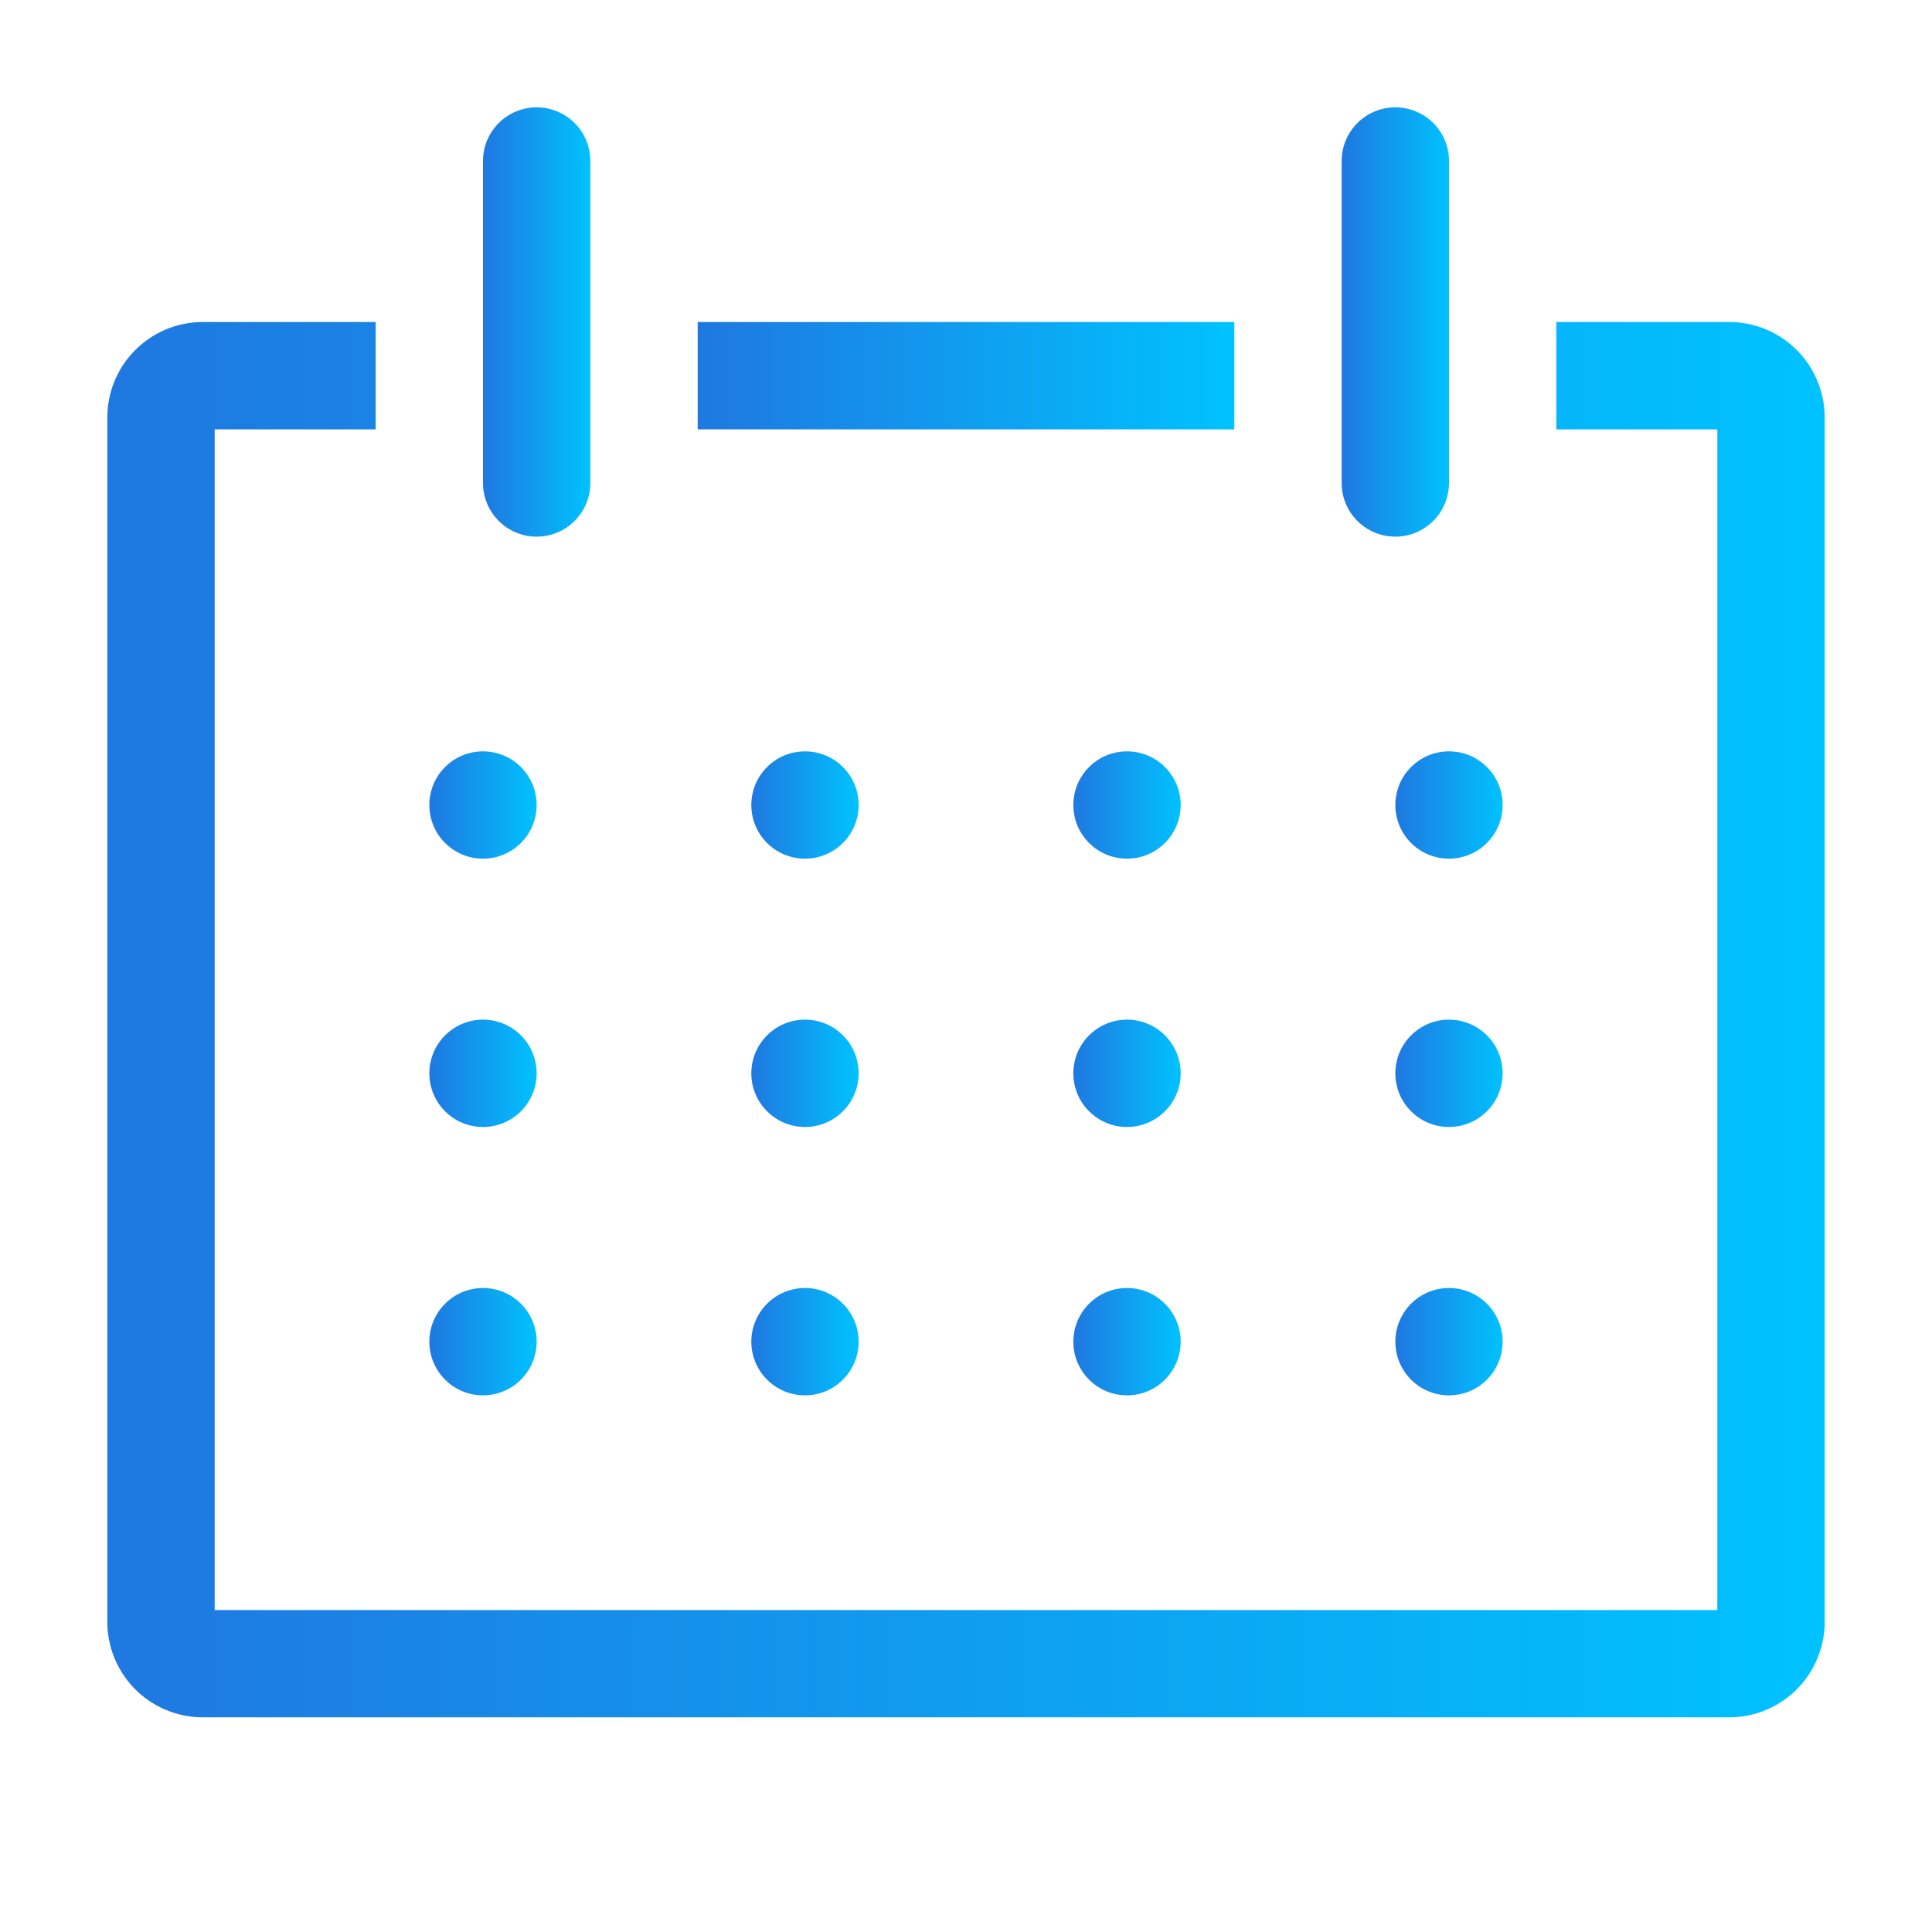 <svg width="52" height="52" viewBox="0 0 52 52" fill="none" xmlns="http://www.w3.org/2000/svg">
<path d="M46.583 8.667H41.889V11.556H46.222V43.334H5.778V11.556H10.111V8.667H5.417C5.079 8.673 4.746 8.745 4.436 8.879C4.126 9.014 3.846 9.208 3.611 9.451C3.376 9.693 3.192 9.98 3.068 10.294C2.944 10.608 2.883 10.944 2.889 11.281V43.608C2.883 43.946 2.944 44.281 3.068 44.595C3.192 44.91 3.376 45.196 3.611 45.439C3.846 45.682 4.126 45.876 4.436 46.01C4.746 46.145 5.079 46.217 5.417 46.222H46.583C46.921 46.217 47.254 46.145 47.564 46.01C47.874 45.876 48.154 45.682 48.389 45.439C48.623 45.196 48.808 44.91 48.932 44.595C49.056 44.281 49.117 43.946 49.111 43.608V11.281C49.117 10.944 49.056 10.608 48.932 10.294C48.808 9.98 48.623 9.693 48.389 9.451C48.154 9.208 47.874 9.014 47.564 8.879C47.254 8.745 46.921 8.673 46.583 8.667Z" fill="url(#paint0_linear_89_314)"/>
<path d="M11.556 21.667C11.556 20.869 12.202 20.223 13 20.223C13.798 20.223 14.444 20.869 14.444 21.667C14.444 22.465 13.798 23.111 13 23.111C12.202 23.111 11.556 22.465 11.556 21.667Z" fill="url(#paint1_linear_89_314)"/>
<path d="M20.222 21.667C20.222 20.869 20.869 20.223 21.667 20.223C22.464 20.223 23.111 20.869 23.111 21.667C23.111 22.465 22.464 23.111 21.667 23.111C20.869 23.111 20.222 22.465 20.222 21.667Z" fill="url(#paint2_linear_89_314)"/>
<path d="M28.889 21.667C28.889 20.869 29.536 20.223 30.333 20.223C31.131 20.223 31.778 20.869 31.778 21.667C31.778 22.465 31.131 23.111 30.333 23.111C29.536 23.111 28.889 22.465 28.889 21.667Z" fill="url(#paint3_linear_89_314)"/>
<path d="M37.556 21.667C37.556 20.869 38.202 20.223 39 20.223C39.798 20.223 40.444 20.869 40.444 21.667C40.444 22.465 39.798 23.111 39 23.111C38.202 23.111 37.556 22.465 37.556 21.667Z" fill="url(#paint4_linear_89_314)"/>
<path d="M11.556 28.889C11.556 28.091 12.202 27.444 13 27.444C13.798 27.444 14.444 28.091 14.444 28.889C14.444 29.686 13.798 30.333 13 30.333C12.202 30.333 11.556 29.686 11.556 28.889Z" fill="url(#paint5_linear_89_314)"/>
<path d="M20.222 28.889C20.222 28.091 20.869 27.444 21.667 27.444C22.464 27.444 23.111 28.091 23.111 28.889C23.111 29.686 22.464 30.333 21.667 30.333C20.869 30.333 20.222 29.686 20.222 28.889Z" fill="url(#paint6_linear_89_314)"/>
<path d="M28.889 28.889C28.889 28.091 29.536 27.444 30.333 27.444C31.131 27.444 31.778 28.091 31.778 28.889C31.778 29.686 31.131 30.333 30.333 30.333C29.536 30.333 28.889 29.686 28.889 28.889Z" fill="url(#paint7_linear_89_314)"/>
<path d="M37.556 28.889C37.556 28.091 38.202 27.444 39 27.444C39.798 27.444 40.444 28.091 40.444 28.889C40.444 29.686 39.798 30.333 39 30.333C38.202 30.333 37.556 29.686 37.556 28.889Z" fill="url(#paint8_linear_89_314)"/>
<path d="M11.556 36.111C11.556 35.314 12.202 34.667 13 34.667C13.798 34.667 14.444 35.314 14.444 36.111C14.444 36.909 13.798 37.556 13 37.556C12.202 37.556 11.556 36.909 11.556 36.111Z" fill="url(#paint9_linear_89_314)"/>
<path d="M20.222 36.111C20.222 35.314 20.869 34.667 21.667 34.667C22.464 34.667 23.111 35.314 23.111 36.111C23.111 36.909 22.464 37.556 21.667 37.556C20.869 37.556 20.222 36.909 20.222 36.111Z" fill="url(#paint10_linear_89_314)"/>
<path d="M28.889 36.111C28.889 35.314 29.536 34.667 30.333 34.667C31.131 34.667 31.778 35.314 31.778 36.111C31.778 36.909 31.131 37.556 30.333 37.556C29.536 37.556 28.889 36.909 28.889 36.111Z" fill="url(#paint11_linear_89_314)"/>
<path d="M37.556 36.111C37.556 35.314 38.202 34.667 39 34.667C39.798 34.667 40.444 35.314 40.444 36.111C40.444 36.909 39.798 37.556 39 37.556C38.202 37.556 37.556 36.909 37.556 36.111Z" fill="url(#paint12_linear_89_314)"/>
<path d="M14.444 14.444C14.828 14.444 15.195 14.292 15.466 14.021C15.737 13.75 15.889 13.383 15.889 13V4.333C15.889 3.95 15.737 3.583 15.466 3.312C15.195 3.041 14.828 2.889 14.444 2.889C14.061 2.889 13.694 3.041 13.423 3.312C13.152 3.583 13 3.95 13 4.333V13C13 13.383 13.152 13.75 13.423 14.021C13.694 14.292 14.061 14.444 14.444 14.444Z" fill="url(#paint13_linear_89_314)"/>
<path d="M37.556 14.444C37.939 14.444 38.306 14.292 38.577 14.021C38.848 13.75 39 13.383 39 13V4.333C39 3.95 38.848 3.583 38.577 3.312C38.306 3.041 37.939 2.889 37.556 2.889C37.172 2.889 36.805 3.041 36.534 3.312C36.263 3.583 36.111 3.95 36.111 4.333V13C36.111 13.383 36.263 13.75 36.534 14.021C36.805 14.292 37.172 14.444 37.556 14.444Z" fill="url(#paint14_linear_89_314)"/>
<path d="M18.778 8.667H33.222V11.556H18.778V8.667Z" fill="url(#paint15_linear_89_314)"/>
<defs>
<linearGradient id="paint0_linear_89_314" x1="2.888" y1="14.28" x2="49.111" y2="14.28" gradientUnits="userSpaceOnUse">
<stop stop-color="#1F78E0"/>
<stop offset="1" stop-color="#00C2FF"/>
</linearGradient>
<linearGradient id="paint1_linear_89_314" x1="11.556" y1="20.654" x2="14.444" y2="20.654" gradientUnits="userSpaceOnUse">
<stop stop-color="#1F78E0"/>
<stop offset="1" stop-color="#00C2FF"/>
</linearGradient>
<linearGradient id="paint2_linear_89_314" x1="20.222" y1="20.654" x2="23.111" y2="20.654" gradientUnits="userSpaceOnUse">
<stop stop-color="#1F78E0"/>
<stop offset="1" stop-color="#00C2FF"/>
</linearGradient>
<linearGradient id="paint3_linear_89_314" x1="28.889" y1="20.654" x2="31.778" y2="20.654" gradientUnits="userSpaceOnUse">
<stop stop-color="#1F78E0"/>
<stop offset="1" stop-color="#00C2FF"/>
</linearGradient>
<linearGradient id="paint4_linear_89_314" x1="37.556" y1="20.654" x2="40.444" y2="20.654" gradientUnits="userSpaceOnUse">
<stop stop-color="#1F78E0"/>
<stop offset="1" stop-color="#00C2FF"/>
</linearGradient>
<linearGradient id="paint5_linear_89_314" x1="11.556" y1="27.876" x2="14.444" y2="27.876" gradientUnits="userSpaceOnUse">
<stop stop-color="#1F78E0"/>
<stop offset="1" stop-color="#00C2FF"/>
</linearGradient>
<linearGradient id="paint6_linear_89_314" x1="20.222" y1="27.876" x2="23.111" y2="27.876" gradientUnits="userSpaceOnUse">
<stop stop-color="#1F78E0"/>
<stop offset="1" stop-color="#00C2FF"/>
</linearGradient>
<linearGradient id="paint7_linear_89_314" x1="28.889" y1="27.876" x2="31.778" y2="27.876" gradientUnits="userSpaceOnUse">
<stop stop-color="#1F78E0"/>
<stop offset="1" stop-color="#00C2FF"/>
</linearGradient>
<linearGradient id="paint8_linear_89_314" x1="37.556" y1="27.876" x2="40.444" y2="27.876" gradientUnits="userSpaceOnUse">
<stop stop-color="#1F78E0"/>
<stop offset="1" stop-color="#00C2FF"/>
</linearGradient>
<linearGradient id="paint9_linear_89_314" x1="11.556" y1="35.099" x2="14.444" y2="35.099" gradientUnits="userSpaceOnUse">
<stop stop-color="#1F78E0"/>
<stop offset="1" stop-color="#00C2FF"/>
</linearGradient>
<linearGradient id="paint10_linear_89_314" x1="20.222" y1="35.099" x2="23.111" y2="35.099" gradientUnits="userSpaceOnUse">
<stop stop-color="#1F78E0"/>
<stop offset="1" stop-color="#00C2FF"/>
</linearGradient>
<linearGradient id="paint11_linear_89_314" x1="28.889" y1="35.099" x2="31.778" y2="35.099" gradientUnits="userSpaceOnUse">
<stop stop-color="#1F78E0"/>
<stop offset="1" stop-color="#00C2FF"/>
</linearGradient>
<linearGradient id="paint12_linear_89_314" x1="37.556" y1="35.099" x2="40.444" y2="35.099" gradientUnits="userSpaceOnUse">
<stop stop-color="#1F78E0"/>
<stop offset="1" stop-color="#00C2FF"/>
</linearGradient>
<linearGradient id="paint13_linear_89_314" x1="13" y1="4.616" x2="15.889" y2="4.616" gradientUnits="userSpaceOnUse">
<stop stop-color="#1F78E0"/>
<stop offset="1" stop-color="#00C2FF"/>
</linearGradient>
<linearGradient id="paint14_linear_89_314" x1="36.111" y1="4.616" x2="39" y2="4.616" gradientUnits="userSpaceOnUse">
<stop stop-color="#1F78E0"/>
<stop offset="1" stop-color="#00C2FF"/>
</linearGradient>
<linearGradient id="paint15_linear_89_314" x1="18.778" y1="9.099" x2="33.222" y2="9.099" gradientUnits="userSpaceOnUse">
<stop stop-color="#1F78E0"/>
<stop offset="1" stop-color="#00C2FF"/>
</linearGradient>
</defs>
</svg>

